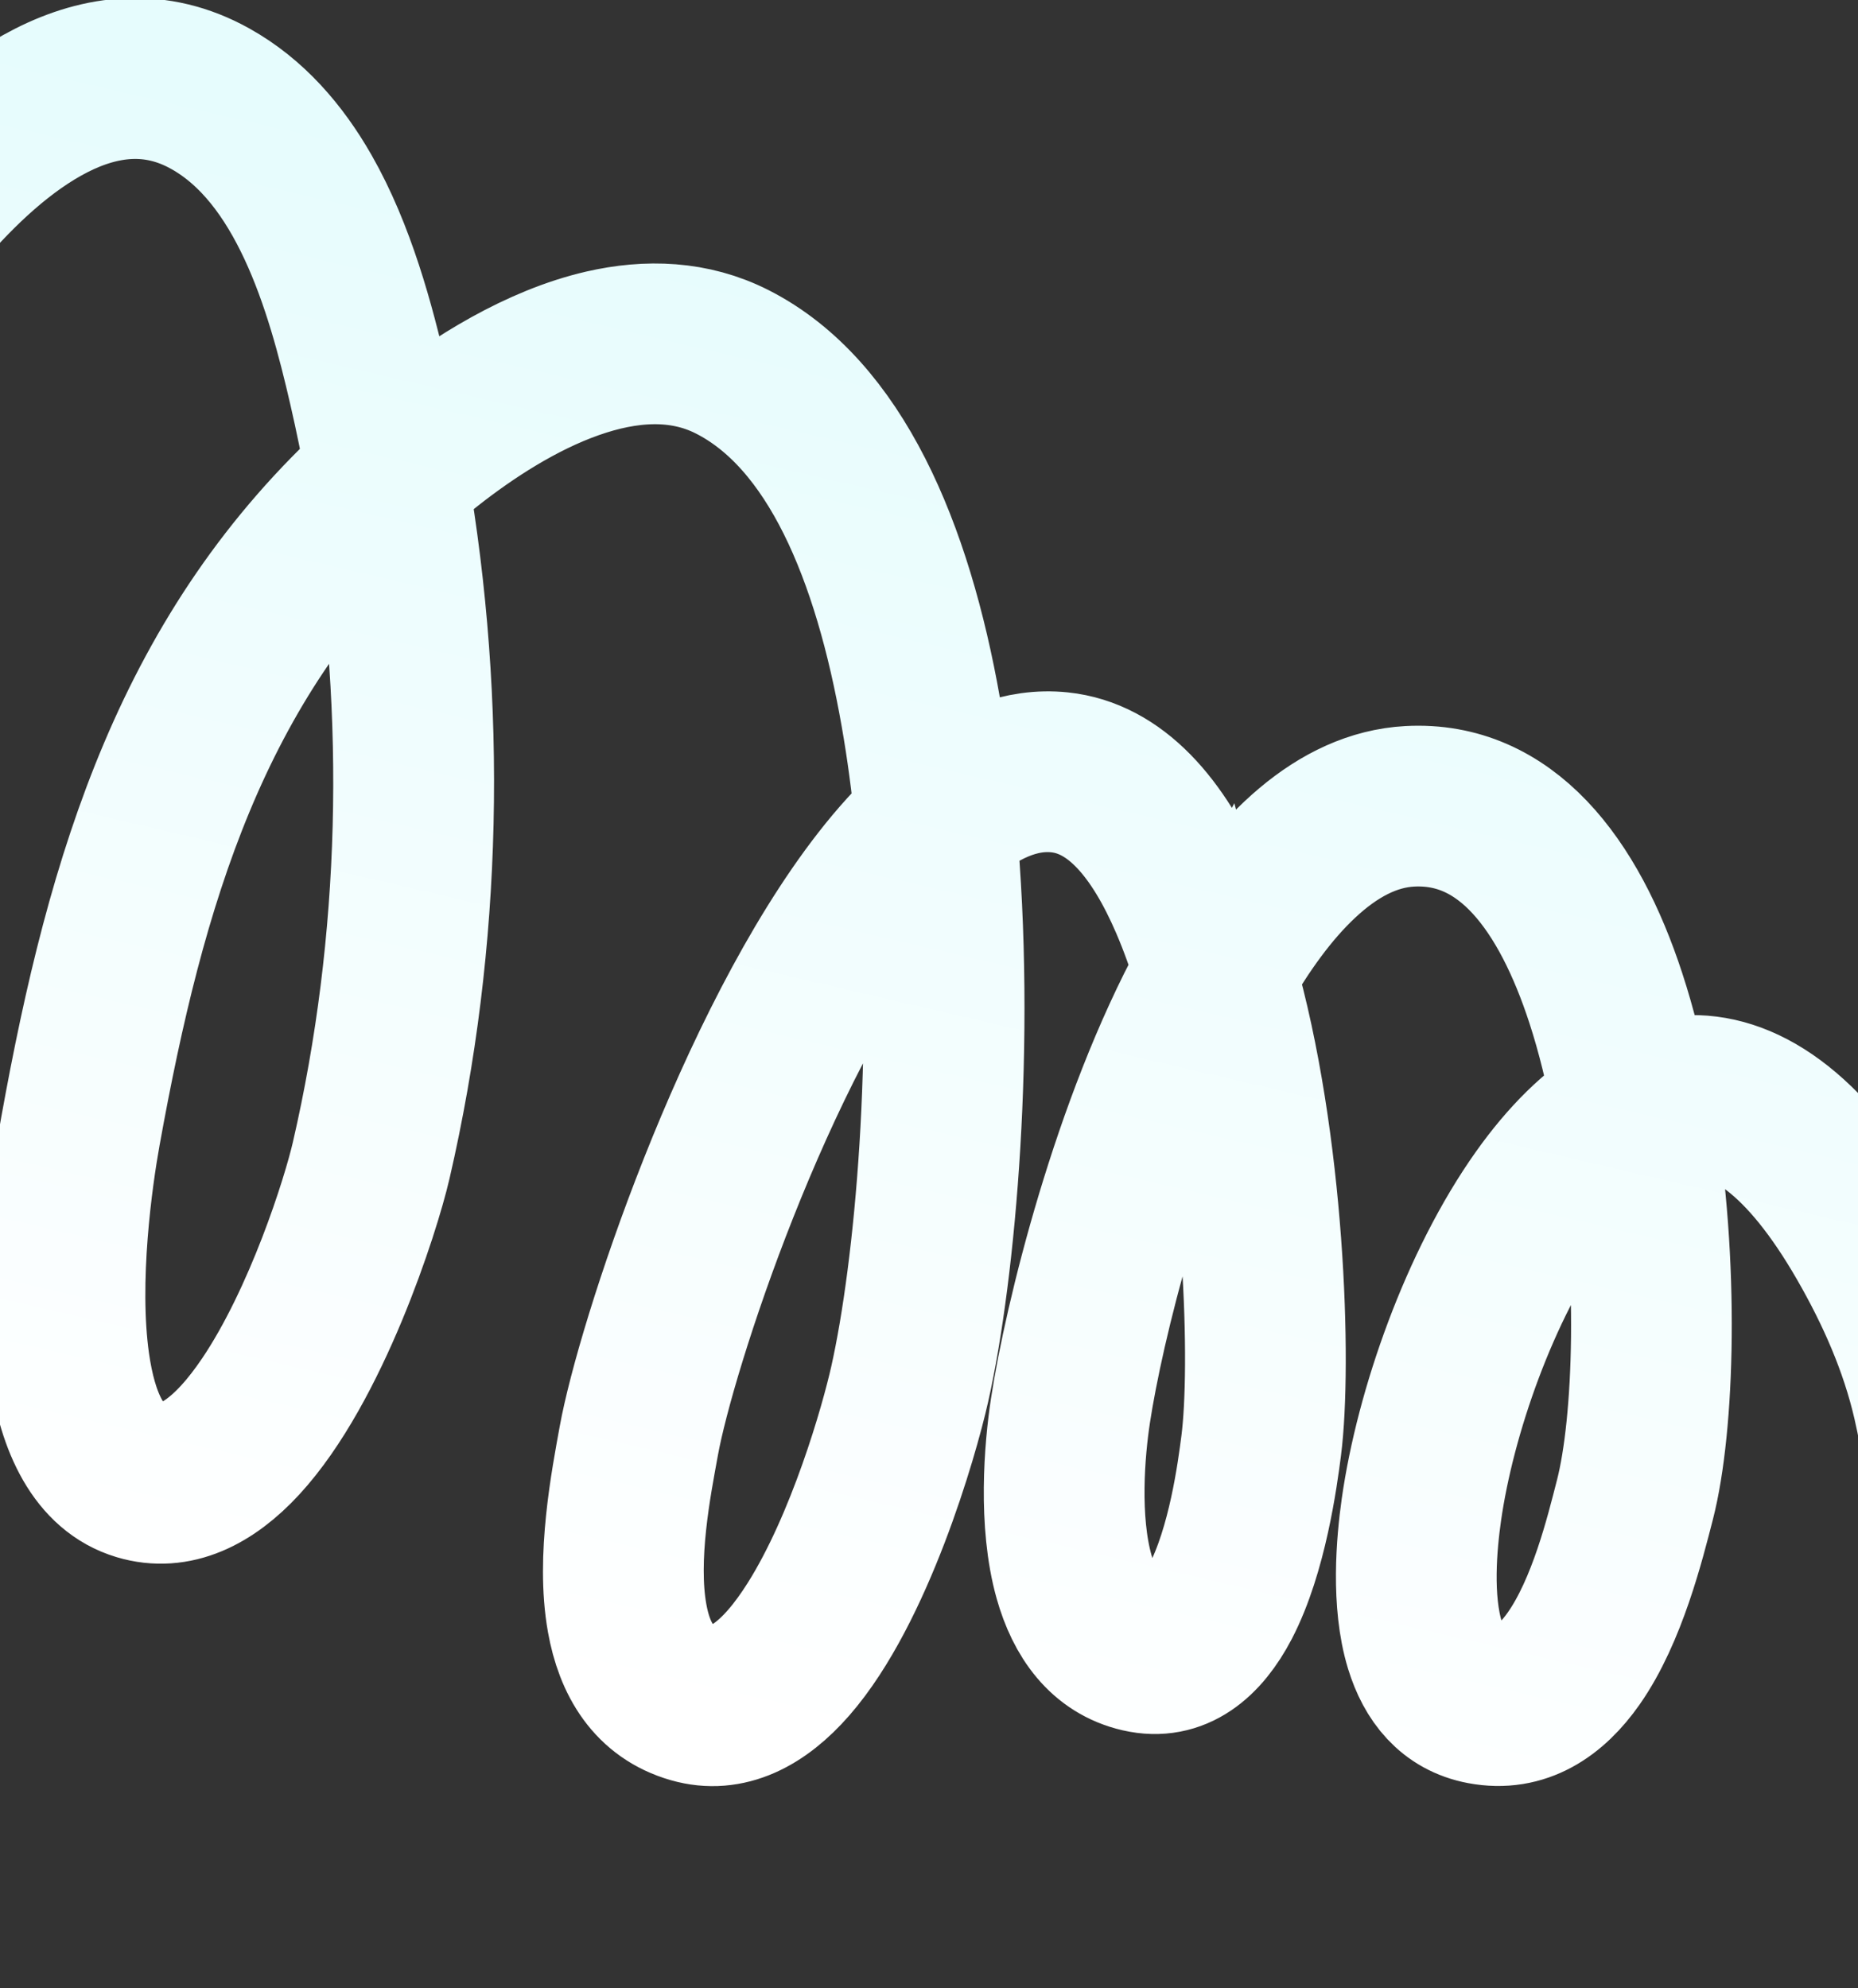 <svg width="1440" height="1541" viewBox="0 0 1440 1541" fill="none" xmlns="http://www.w3.org/2000/svg">
<rect x="0" y="0" width="1440" height="1541" fill="#333333" stroke="none"/>
<mask id="path-1-outside-1_114_3690" maskUnits="userSpaceOnUse" x="-438.242" y="-66.453" width="2220.33" height="1674.93" fill="black">
<rect fill="white" x="-438.242" y="-66.453" width="2220.33" height="1674.93"/>
<path fill-rule="evenodd" clip-rule="evenodd" d="M292.076 367.096C143.608 501.765 91.157 675.873 55.1 875.611C49.019 909.338 37.145 992.199 46.517 1058.44C53.132 1105.28 70.891 1143.63 106.1 1154.17C136.863 1163.4 165.931 1148.8 191.426 1121.16C246.796 1061.13 286.001 939.123 294.839 900.914C334.594 728.793 337.937 546.783 307.901 372.579C317.135 364.423 326.761 356.389 336.773 348.504C366.971 324.797 405.353 299.641 445.857 285.375C485.217 271.503 526.639 267.877 564.164 286.923C642.473 326.642 685.07 431.416 706.49 553.43C711.179 580.018 714.809 607.409 717.566 635.195C703.891 647.71 690.565 662.463 677.662 679.021C577.53 807.481 501.164 1042.2 487.899 1115.42C481.991 1148.02 470.309 1207.86 478.838 1255.38C484.93 1289.37 501.183 1317.15 534.993 1326.85C565.108 1335.52 592.833 1320.88 616.819 1293.39C668.608 1234.03 703.337 1113.94 712.208 1074.3C732.414 984.186 748.243 807.031 732.799 640.9C760.919 616.44 790.292 602.728 820.399 605.874C862.276 610.234 892.721 648.453 915.577 701.443C922.465 717.428 928.651 734.748 934.12 752.949C933.342 754.356 932.599 755.741 931.82 757.148C870.131 870.382 832.878 1023.37 822.414 1092.18C817.679 1123.23 813.011 1180.05 825.386 1224.1C834.239 1255.52 851.729 1280.45 882.376 1287.47C913.851 1294.68 936.69 1274.95 952.376 1244.9C973.74 1203.88 981.846 1143.78 984.705 1121.44C992.806 1058.52 987.726 885.574 949.892 754.795C968.583 721.907 989.468 692.886 1012.57 671.271C1036.92 648.419 1063.7 633.834 1092.96 632.229C1165.13 628.335 1210.21 691.864 1237.62 775.876C1245.97 801.459 1252.64 828.958 1257.82 857.217C1232.86 871.568 1209.58 895.119 1188.88 924.243C1140.14 992.884 1105.26 1092.32 1094.35 1169.23C1090.57 1195.77 1086.56 1242.02 1097.39 1277.35C1105.21 1302.9 1120.65 1322.82 1147.95 1327.95C1181.11 1334.21 1206.56 1316.83 1225.68 1289.58C1252.25 1251.67 1266.42 1194.42 1274.2 1164.26C1289.43 1105.04 1293.5 980.186 1274.02 865.094C1284.7 860.151 1295.67 857.165 1306.95 856.496C1349.39 853.916 1394.43 884.449 1440.42 964.309C1462.68 1002.99 1480.83 1043.89 1490.87 1087.39C1505.37 1150.09 1506.29 1211.93 1502.61 1275.76C1502.39 1279.78 1505.46 1283.25 1509.5 1283.47C1513.53 1283.72 1517.01 1280.64 1517.23 1276.62C1520.99 1211.4 1519.94 1148.18 1505.13 1084.12C1494.76 1039.22 1476.07 996.969 1453.12 957.049C1403.05 870.129 1352.23 839.119 1306.05 841.905C1294.25 842.632 1282.68 845.571 1271.4 850.403C1266.25 822.958 1259.68 796.292 1251.53 771.386C1221.75 680.111 1170.53 613.414 1092.14 617.659C1034.24 620.802 984.33 669.129 944.061 735.82C939.457 721.775 934.473 708.331 929.027 695.707C903.694 636.958 868.314 596.181 821.921 591.339C791.018 588.126 760.406 600.441 731.073 623.66C728.433 598.987 725.089 574.629 720.903 550.914C698.557 423.712 652.44 315.331 570.774 273.902C537.71 257.123 501.93 256.011 466.717 264.079C415.423 275.892 365.393 307.443 327.719 337.048C319.885 343.193 312.267 349.448 304.899 355.791C301.297 336.407 297.314 317.114 292.879 297.955C281.945 250.558 266.853 194.042 240.046 147.173C221.712 115.16 197.944 87.634 166.522 70.129C121.546 45.004 76.909 50.817 36.448 71.355C-2.712 91.207 -37.908 125.015 -65.399 156.842C-185.73 296.146 -252.387 477.821 -222.316 662.969C-221.674 666.923 -217.915 669.627 -213.921 668.999C-209.956 668.364 -207.222 664.627 -207.886 660.637C-237.252 479.818 -171.836 302.438 -54.304 166.377C-27.997 135.892 5.602 103.39 43.1 84.35C79.261 66.017 119.166 60.39 159.382 82.849C195.879 103.212 220.997 138.363 239.341 177.689C258.127 217.957 269.747 262.667 278.622 301.226C283.641 323.037 288.138 345.027 292.076 367.096ZM1260.48 872.488C1238.96 886.023 1218.95 907.186 1200.83 932.689C1153.35 999.527 1119.46 1096.38 1108.84 1171.29C1105.3 1196.29 1101.16 1239.85 1111.37 1273.09C1117.55 1293.25 1129.11 1309.57 1150.65 1313.63C1177.78 1318.72 1198.04 1303.49 1213.69 1281.19C1239.22 1244.74 1252.55 1189.6 1260.02 1160.6C1274.72 1103.44 1278.68 983.834 1260.48 872.488ZM939.844 773.158C881.923 883.764 846.921 1028.38 836.864 1094.41C832.352 1123.98 827.661 1178.19 839.491 1220.19C846.767 1246.13 860.312 1267.47 885.629 1273.24C910.311 1278.9 927.088 1261.72 939.369 1238.15C959.902 1198.77 967.436 1141 970.204 1119.56C977.864 1059.95 973.552 899.711 939.844 773.158ZM719.227 653.618C709.034 663.828 699.035 675.4 689.223 687.975C590.55 814.557 515.362 1045.9 502.292 1118.02C496.598 1149.44 485.049 1207.04 493.258 1252.84C498.287 1281.06 510.949 1304.78 539.037 1312.85C555.125 1317.46 570.22 1313.31 584.234 1303.6C599.455 1293.09 613.327 1276.25 625.89 1256.37C664.819 1194.79 690.526 1104.16 697.925 1071.1C717.459 983.999 732.823 814.646 719.227 653.618ZM295.051 384.267C154.353 515.772 104.374 684.944 69.493 878.214C63.581 911.082 51.893 991.859 60.994 1056.42C63.953 1077.27 69.026 1096.4 77.39 1111.47C85.166 1125.44 95.73 1135.84 110.287 1140.19C126.949 1145.18 142.811 1141.08 157.718 1131.28C173.804 1120.68 188.716 1103.63 202.304 1083.48C244.316 1021.18 273.221 929.465 280.577 897.622C319.187 730.417 323.06 553.744 295.051 384.267Z"/>
</mask>
<path fill-rule="evenodd" clip-rule="evenodd" d="M292.076 367.096C143.608 501.765 91.157 675.873 55.1 875.611C49.019 909.338 37.145 992.199 46.517 1058.44C53.132 1105.28 70.891 1143.63 106.1 1154.17C136.863 1163.4 165.931 1148.8 191.426 1121.16C246.796 1061.13 286.001 939.123 294.839 900.914C334.594 728.793 337.937 546.783 307.901 372.579C317.135 364.423 326.761 356.389 336.773 348.504C366.971 324.797 405.353 299.641 445.857 285.375C485.217 271.503 526.639 267.877 564.164 286.923C642.473 326.642 685.07 431.416 706.49 553.43C711.179 580.018 714.809 607.409 717.566 635.195C703.891 647.71 690.565 662.463 677.662 679.021C577.53 807.481 501.164 1042.2 487.899 1115.42C481.991 1148.02 470.309 1207.86 478.838 1255.38C484.93 1289.37 501.183 1317.15 534.993 1326.85C565.108 1335.52 592.833 1320.88 616.819 1293.39C668.608 1234.03 703.337 1113.94 712.208 1074.3C732.414 984.186 748.243 807.031 732.799 640.9C760.919 616.44 790.292 602.728 820.399 605.874C862.276 610.234 892.721 648.453 915.577 701.443C922.465 717.428 928.651 734.748 934.12 752.949C933.342 754.356 932.599 755.741 931.82 757.148C870.131 870.382 832.878 1023.37 822.414 1092.18C817.679 1123.23 813.011 1180.05 825.386 1224.1C834.239 1255.52 851.729 1280.45 882.376 1287.47C913.851 1294.68 936.69 1274.95 952.376 1244.9C973.74 1203.88 981.846 1143.78 984.705 1121.44C992.806 1058.52 987.726 885.574 949.892 754.795C968.583 721.907 989.468 692.886 1012.57 671.271C1036.92 648.419 1063.7 633.834 1092.96 632.229C1165.13 628.335 1210.21 691.864 1237.62 775.876C1245.97 801.459 1252.64 828.958 1257.82 857.217C1232.86 871.568 1209.58 895.119 1188.88 924.243C1140.14 992.884 1105.26 1092.32 1094.35 1169.23C1090.57 1195.77 1086.56 1242.02 1097.39 1277.35C1105.21 1302.9 1120.65 1322.82 1147.95 1327.95C1181.11 1334.21 1206.56 1316.83 1225.68 1289.58C1252.25 1251.67 1266.42 1194.42 1274.2 1164.26C1289.43 1105.04 1293.5 980.186 1274.02 865.094C1284.7 860.151 1295.67 857.165 1306.95 856.496C1349.39 853.916 1394.43 884.449 1440.42 964.309C1462.68 1002.99 1480.83 1043.89 1490.87 1087.39C1505.37 1150.09 1506.29 1211.93 1502.61 1275.76C1502.39 1279.78 1505.46 1283.25 1509.5 1283.47C1513.53 1283.72 1517.01 1280.64 1517.23 1276.62C1520.99 1211.4 1519.94 1148.18 1505.13 1084.12C1494.76 1039.22 1476.07 996.969 1453.12 957.049C1403.05 870.129 1352.23 839.119 1306.05 841.905C1294.25 842.632 1282.68 845.571 1271.4 850.403C1266.25 822.958 1259.68 796.292 1251.53 771.386C1221.75 680.111 1170.53 613.414 1092.14 617.659C1034.24 620.802 984.33 669.129 944.061 735.82C939.457 721.775 934.473 708.331 929.027 695.707C903.694 636.958 868.314 596.181 821.921 591.339C791.018 588.126 760.406 600.441 731.073 623.66C728.433 598.987 725.089 574.629 720.903 550.914C698.557 423.712 652.44 315.331 570.774 273.902C537.71 257.123 501.93 256.011 466.717 264.079C415.423 275.892 365.393 307.443 327.719 337.048C319.885 343.193 312.267 349.448 304.899 355.791C301.297 336.407 297.314 317.114 292.879 297.955C281.945 250.558 266.853 194.042 240.046 147.173C221.712 115.16 197.944 87.634 166.522 70.129C121.546 45.004 76.909 50.817 36.448 71.355C-2.712 91.207 -37.908 125.015 -65.399 156.842C-185.73 296.146 -252.387 477.821 -222.316 662.969C-221.674 666.923 -217.915 669.627 -213.921 668.999C-209.956 668.364 -207.222 664.627 -207.886 660.637C-237.252 479.818 -171.836 302.438 -54.304 166.377C-27.997 135.892 5.602 103.39 43.1 84.35C79.261 66.017 119.166 60.39 159.382 82.849C195.879 103.212 220.997 138.363 239.341 177.689C258.127 217.957 269.747 262.667 278.622 301.226C283.641 323.037 288.138 345.027 292.076 367.096ZM1260.48 872.488C1238.96 886.023 1218.95 907.186 1200.83 932.689C1153.35 999.527 1119.46 1096.38 1108.84 1171.29C1105.3 1196.29 1101.16 1239.85 1111.37 1273.09C1117.55 1293.25 1129.11 1309.57 1150.65 1313.63C1177.78 1318.72 1198.04 1303.49 1213.69 1281.19C1239.22 1244.74 1252.55 1189.6 1260.02 1160.6C1274.72 1103.44 1278.68 983.834 1260.48 872.488ZM939.844 773.158C881.923 883.764 846.921 1028.38 836.864 1094.41C832.352 1123.98 827.661 1178.19 839.491 1220.19C846.767 1246.13 860.312 1267.47 885.629 1273.24C910.311 1278.9 927.088 1261.72 939.369 1238.15C959.902 1198.77 967.436 1141 970.204 1119.56C977.864 1059.95 973.552 899.711 939.844 773.158ZM719.227 653.618C709.034 663.828 699.035 675.4 689.223 687.975C590.55 814.557 515.362 1045.9 502.292 1118.02C496.598 1149.44 485.049 1207.04 493.258 1252.84C498.287 1281.06 510.949 1304.78 539.037 1312.85C555.125 1317.46 570.22 1313.31 584.234 1303.6C599.455 1293.09 613.327 1276.25 625.89 1256.37C664.819 1194.79 690.526 1104.16 697.925 1071.1C717.459 983.999 732.823 814.646 719.227 653.618ZM295.051 384.267C154.353 515.772 104.374 684.944 69.493 878.214C63.581 911.082 51.893 991.859 60.994 1056.42C63.953 1077.27 69.026 1096.4 77.39 1111.47C85.166 1125.44 95.73 1135.84 110.287 1140.19C126.949 1145.18 142.811 1141.08 157.718 1131.28C173.804 1120.68 188.716 1103.63 202.304 1083.48C244.316 1021.18 273.221 929.465 280.577 897.622C319.187 730.417 323.06 553.744 295.051 384.267Z" fill="url(#paint0_linear_114_3690)"/>
<path fill-rule="evenodd" clip-rule="evenodd" d="M292.076 367.096C143.608 501.765 91.157 675.873 55.1 875.611C49.019 909.338 37.145 992.199 46.517 1058.44C53.132 1105.28 70.891 1143.63 106.1 1154.17C136.863 1163.4 165.931 1148.8 191.426 1121.16C246.796 1061.13 286.001 939.123 294.839 900.914C334.594 728.793 337.937 546.783 307.901 372.579C317.135 364.423 326.761 356.389 336.773 348.504C366.971 324.797 405.353 299.641 445.857 285.375C485.217 271.503 526.639 267.877 564.164 286.923C642.473 326.642 685.07 431.416 706.49 553.43C711.179 580.018 714.809 607.409 717.566 635.195C703.891 647.71 690.565 662.463 677.662 679.021C577.53 807.481 501.164 1042.2 487.899 1115.42C481.991 1148.02 470.309 1207.86 478.838 1255.38C484.93 1289.37 501.183 1317.15 534.993 1326.85C565.108 1335.52 592.833 1320.88 616.819 1293.39C668.608 1234.03 703.337 1113.94 712.208 1074.3C732.414 984.186 748.243 807.031 732.799 640.9C760.919 616.44 790.292 602.728 820.399 605.874C862.276 610.234 892.721 648.453 915.577 701.443C922.465 717.428 928.651 734.748 934.12 752.949C933.342 754.356 932.599 755.741 931.82 757.148C870.131 870.382 832.878 1023.37 822.414 1092.18C817.679 1123.23 813.011 1180.05 825.386 1224.1C834.239 1255.52 851.729 1280.45 882.376 1287.47C913.851 1294.68 936.69 1274.95 952.376 1244.9C973.74 1203.88 981.846 1143.78 984.705 1121.44C992.806 1058.52 987.726 885.574 949.892 754.795C968.583 721.907 989.468 692.886 1012.57 671.271C1036.92 648.419 1063.7 633.834 1092.96 632.229C1165.13 628.335 1210.21 691.864 1237.62 775.876C1245.97 801.459 1252.64 828.958 1257.82 857.217C1232.86 871.568 1209.58 895.119 1188.88 924.243C1140.14 992.884 1105.26 1092.32 1094.35 1169.23C1090.57 1195.77 1086.56 1242.02 1097.39 1277.35C1105.21 1302.9 1120.65 1322.82 1147.95 1327.95C1181.11 1334.21 1206.56 1316.83 1225.68 1289.58C1252.25 1251.67 1266.42 1194.42 1274.2 1164.26C1289.43 1105.04 1293.5 980.186 1274.02 865.094C1284.7 860.151 1295.67 857.165 1306.95 856.496C1349.39 853.916 1394.43 884.449 1440.42 964.309C1462.68 1002.99 1480.83 1043.89 1490.87 1087.39C1505.37 1150.09 1506.29 1211.93 1502.61 1275.76C1502.39 1279.78 1505.46 1283.25 1509.5 1283.47C1513.53 1283.72 1517.01 1280.64 1517.23 1276.62C1520.99 1211.4 1519.94 1148.18 1505.13 1084.12C1494.76 1039.22 1476.07 996.969 1453.12 957.049C1403.05 870.129 1352.23 839.119 1306.05 841.905C1294.25 842.632 1282.68 845.571 1271.4 850.403C1266.25 822.958 1259.68 796.292 1251.53 771.386C1221.75 680.111 1170.53 613.414 1092.14 617.659C1034.24 620.802 984.33 669.129 944.061 735.82C939.457 721.775 934.473 708.331 929.027 695.707C903.694 636.958 868.314 596.181 821.921 591.339C791.018 588.126 760.406 600.441 731.073 623.66C728.433 598.987 725.089 574.629 720.903 550.914C698.557 423.712 652.44 315.331 570.774 273.902C537.71 257.123 501.93 256.011 466.717 264.079C415.423 275.892 365.393 307.443 327.719 337.048C319.885 343.193 312.267 349.448 304.899 355.791C301.297 336.407 297.314 317.114 292.879 297.955C281.945 250.558 266.853 194.042 240.046 147.173C221.712 115.16 197.944 87.634 166.522 70.129C121.546 45.004 76.909 50.817 36.448 71.355C-2.712 91.207 -37.908 125.015 -65.399 156.842C-185.73 296.146 -252.387 477.821 -222.316 662.969C-221.674 666.923 -217.915 669.627 -213.921 668.999C-209.956 668.364 -207.222 664.627 -207.886 660.637C-237.252 479.818 -171.836 302.438 -54.304 166.377C-27.997 135.892 5.602 103.39 43.1 84.35C79.261 66.017 119.166 60.39 159.382 82.849C195.879 103.212 220.997 138.363 239.341 177.689C258.127 217.957 269.747 262.667 278.622 301.226C283.641 323.037 288.138 345.027 292.076 367.096ZM1260.48 872.488C1238.96 886.023 1218.95 907.186 1200.83 932.689C1153.35 999.527 1119.46 1096.38 1108.84 1171.29C1105.3 1196.29 1101.16 1239.85 1111.37 1273.09C1117.55 1293.25 1129.11 1309.57 1150.65 1313.63C1177.78 1318.72 1198.04 1303.49 1213.69 1281.19C1239.22 1244.74 1252.55 1189.6 1260.02 1160.6C1274.72 1103.44 1278.68 983.834 1260.48 872.488ZM939.844 773.158C881.923 883.764 846.921 1028.38 836.864 1094.41C832.352 1123.98 827.661 1178.19 839.491 1220.19C846.767 1246.13 860.312 1267.47 885.629 1273.24C910.311 1278.9 927.088 1261.72 939.369 1238.15C959.902 1198.77 967.436 1141 970.204 1119.56C977.864 1059.95 973.552 899.711 939.844 773.158ZM719.227 653.618C709.034 663.828 699.035 675.4 689.223 687.975C590.55 814.557 515.362 1045.9 502.292 1118.02C496.598 1149.44 485.049 1207.04 493.258 1252.84C498.287 1281.06 510.949 1304.78 539.037 1312.85C555.125 1317.46 570.22 1313.31 584.234 1303.6C599.455 1293.09 613.327 1276.25 625.89 1256.37C664.819 1194.79 690.526 1104.16 697.925 1071.1C717.459 983.999 732.823 814.646 719.227 653.618ZM295.051 384.267C154.353 515.772 104.374 684.944 69.493 878.214C63.581 911.082 51.893 991.859 60.994 1056.42C63.953 1077.27 69.026 1096.4 77.39 1111.47C85.166 1125.44 95.73 1135.84 110.287 1140.19C126.949 1145.18 142.811 1141.08 157.718 1131.28C173.804 1120.68 188.716 1103.63 202.304 1083.48C244.316 1021.18 273.221 929.465 280.577 897.622C319.187 730.417 323.06 553.744 295.051 384.267Z" stroke="url(#paint1_linear_114_3690)" stroke-width="110" mask="url(#path-1-outside-1_114_3690)"/>
<defs>
<linearGradient id="paint0_linear_114_3690" x1="849" y1="360.5" x2="672.5" y2="1428.5" gradientUnits="userSpaceOnUse">
<stop stop-color="#E6FCFD"/>
<stop offset="1" stop-color="white"/>
</linearGradient>
<linearGradient id="paint1_linear_114_3690" x1="802.236" y1="212.71" x2="542.343" y2="1328.66" gradientUnits="userSpaceOnUse">
<stop stop-color="#E6FCFD"/>
<stop offset="1" stop-color="white"/>
</linearGradient>
</defs>
</svg>
